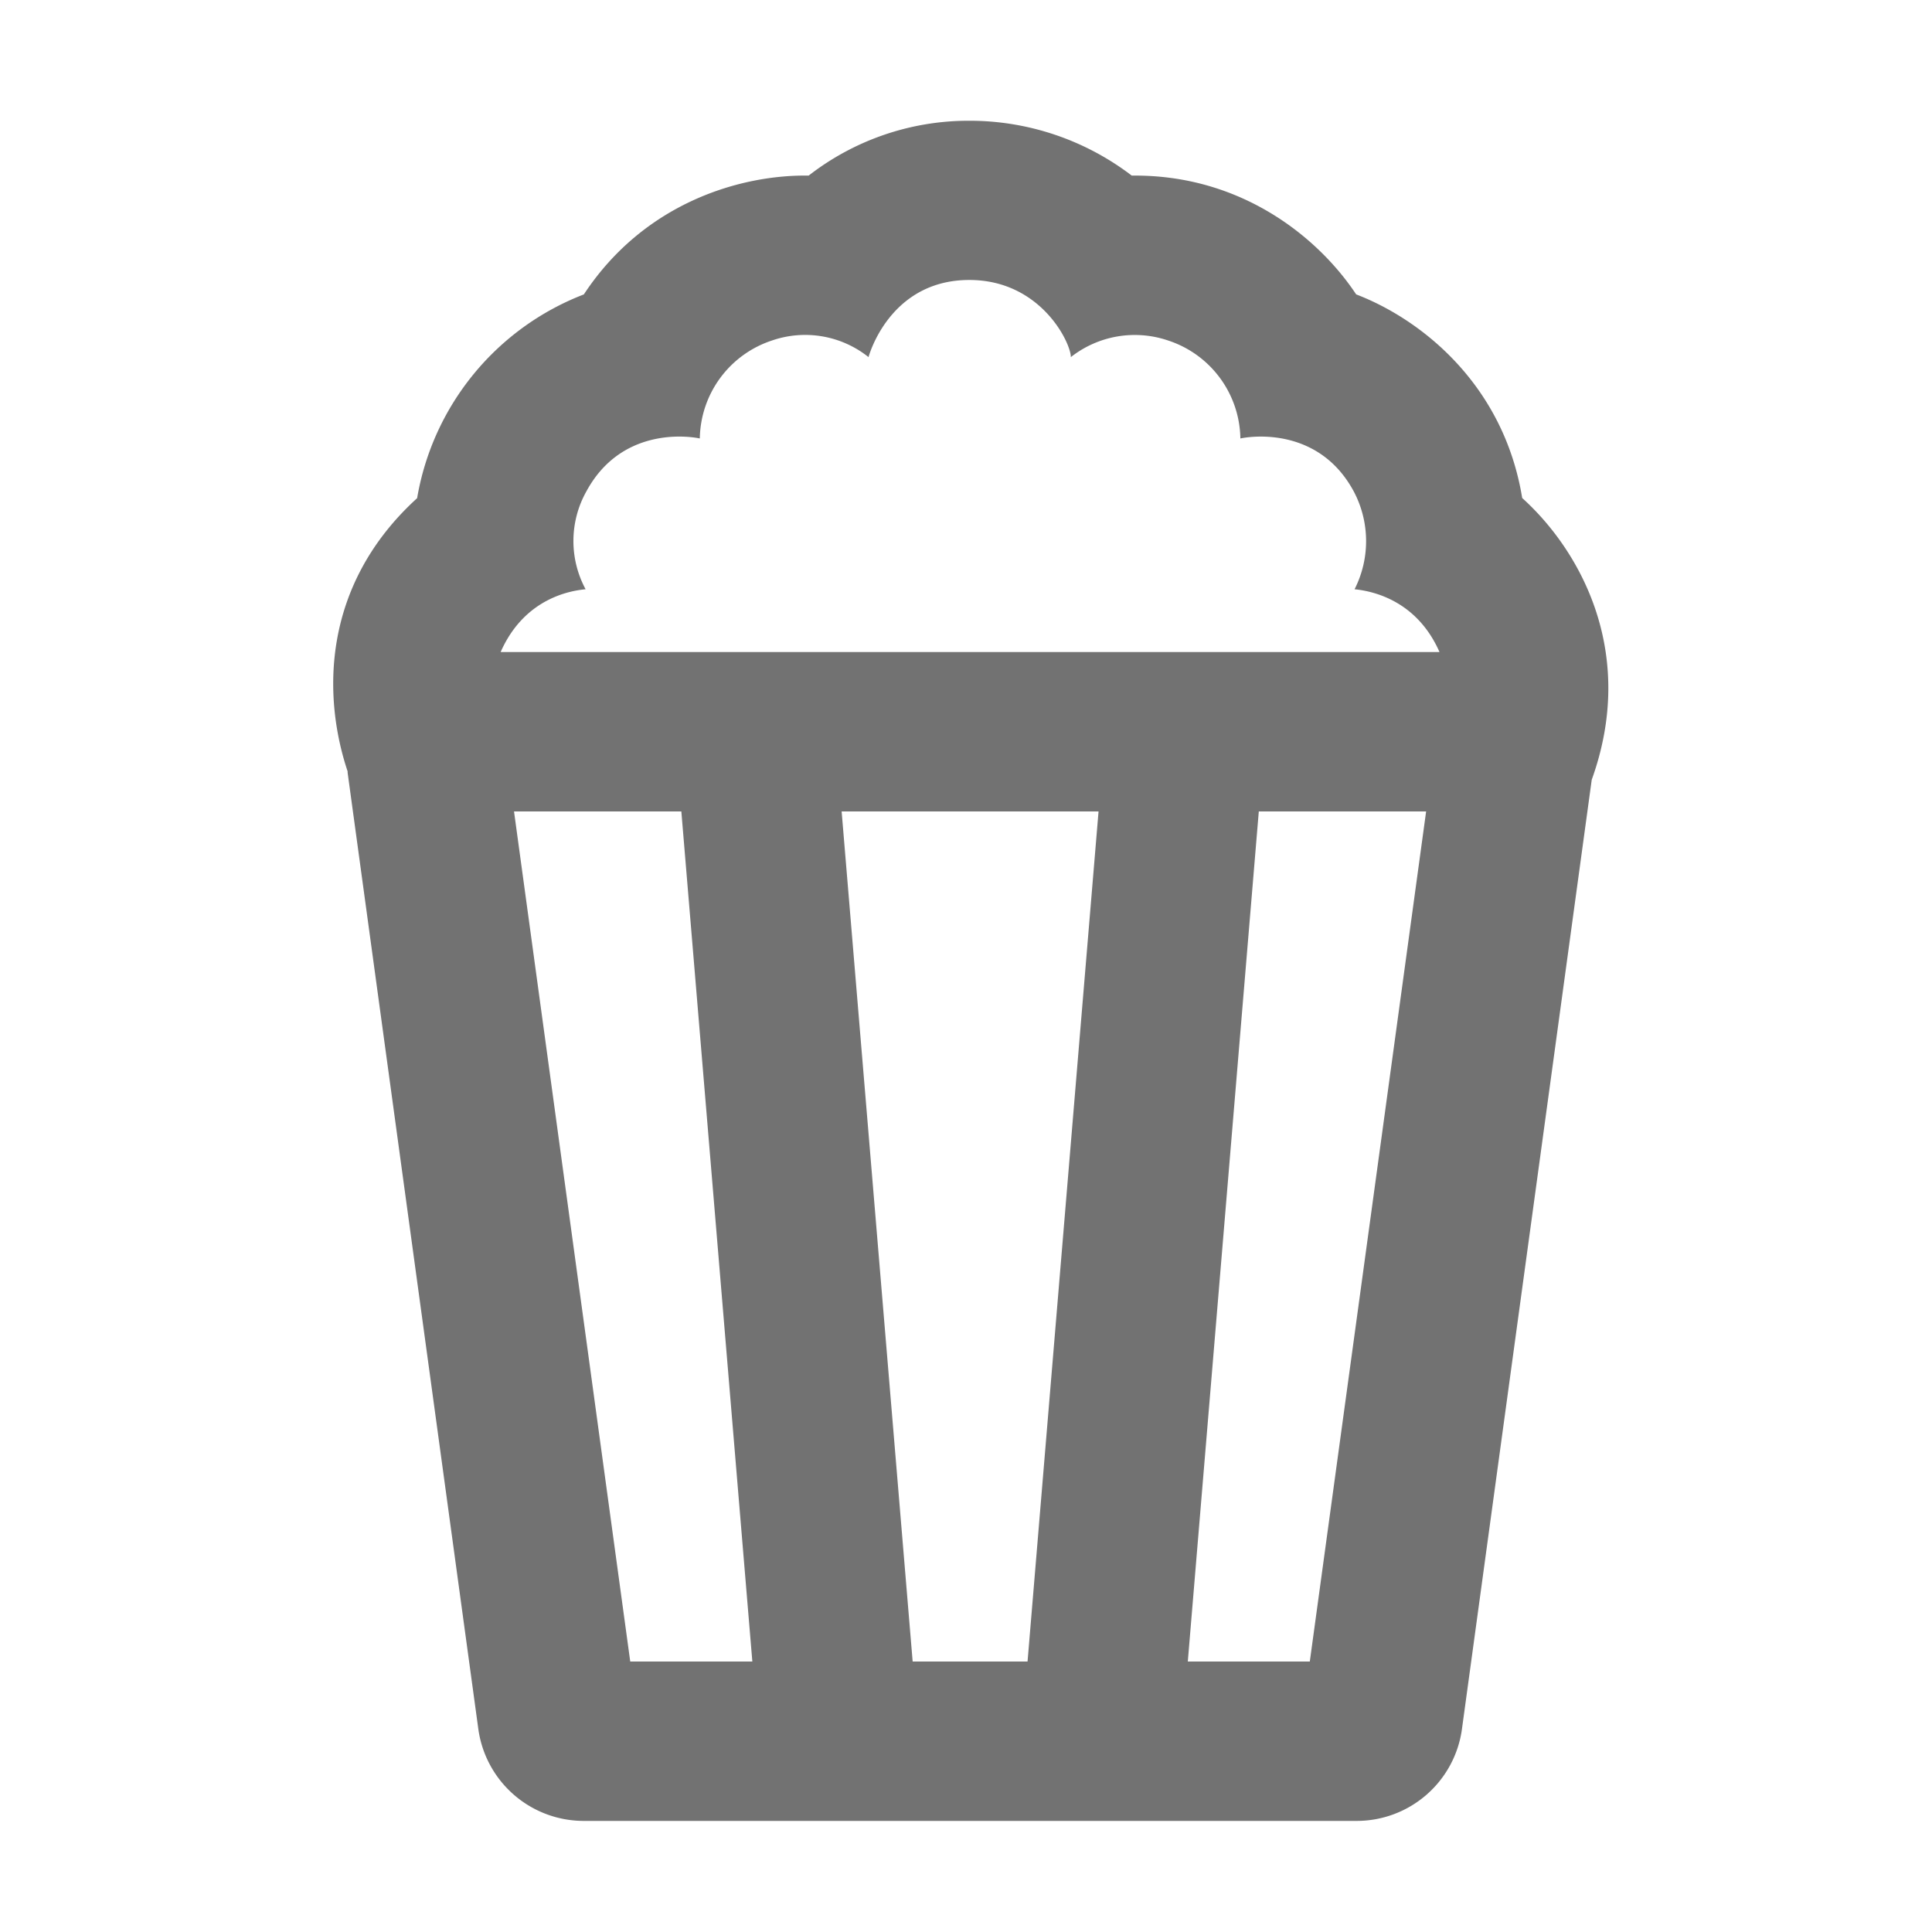﻿<?xml version='1.0' encoding='UTF-8'?>
<svg viewBox="-1.999 -2 32 32" xmlns="http://www.w3.org/2000/svg">
  <g transform="matrix(0.055, 0, 0, 0.055, 0, 0)">
    <path d="M422.06, 113.61C416.49, 79.48 391.73, 59.83 372.06, 52.29C360.9, 35.44 337.69, 16.12 304.48, 16.52A80.37 80.37 0 0 0 255.57, 0A78.42 78.42 0 0 0 207.18, 16.52C187.1, 16.19 157.83, 24.42 139.48, 52.3A80.15 80.15 0 0 0 89.27, 113.66C60.35, 140 60.84, 173.53 68.34, 195.94L68.34, 196.32L107.7, 484.32A32.05 32.05 0 0 0 139.45, 512L372.14, 512A32 32 0 0 0 403.92, 484.32L443, 198.46C456.56, 160.83 440.17, 130 422.06, 113.61zM153.45, 464L118.45, 208L168.84, 208L190.22, 464zM273.1, 464L238.5, 464L217.11, 208L294.48, 208zM358.1, 464L321.36, 464L342.74, 208L393.13, 208zM114.42, 160C121.8, 143.25 136.34, 141.45 140.01, 141.09A30.59 30.59 0 0 1 140.26, 111.58C150.56, 92.58 170.17, 94.79 174.4, 95.68A31.58 31.58 0 0 1 196.13, 66.18A30.59 30.59 0 0 1 225.21, 71.18C226.21, 67.63 233.29, 47.95 255.57, 47.95C277.06, 47.95 286.14, 66.86 286.14, 71.18A31.15 31.15 0 0 1 315.44, 66.18A31.56 31.56 0 0 1 337.19, 95.68C341.42, 94.79 361.05, 92.59 371.31, 111.58A32 32 0 0 1 371.58, 141.09C379.27, 141.86 390.95, 145.88 397.16, 160z" fill="#727272" fill-opacity="1" class="Black" />
  </g>
</svg>
